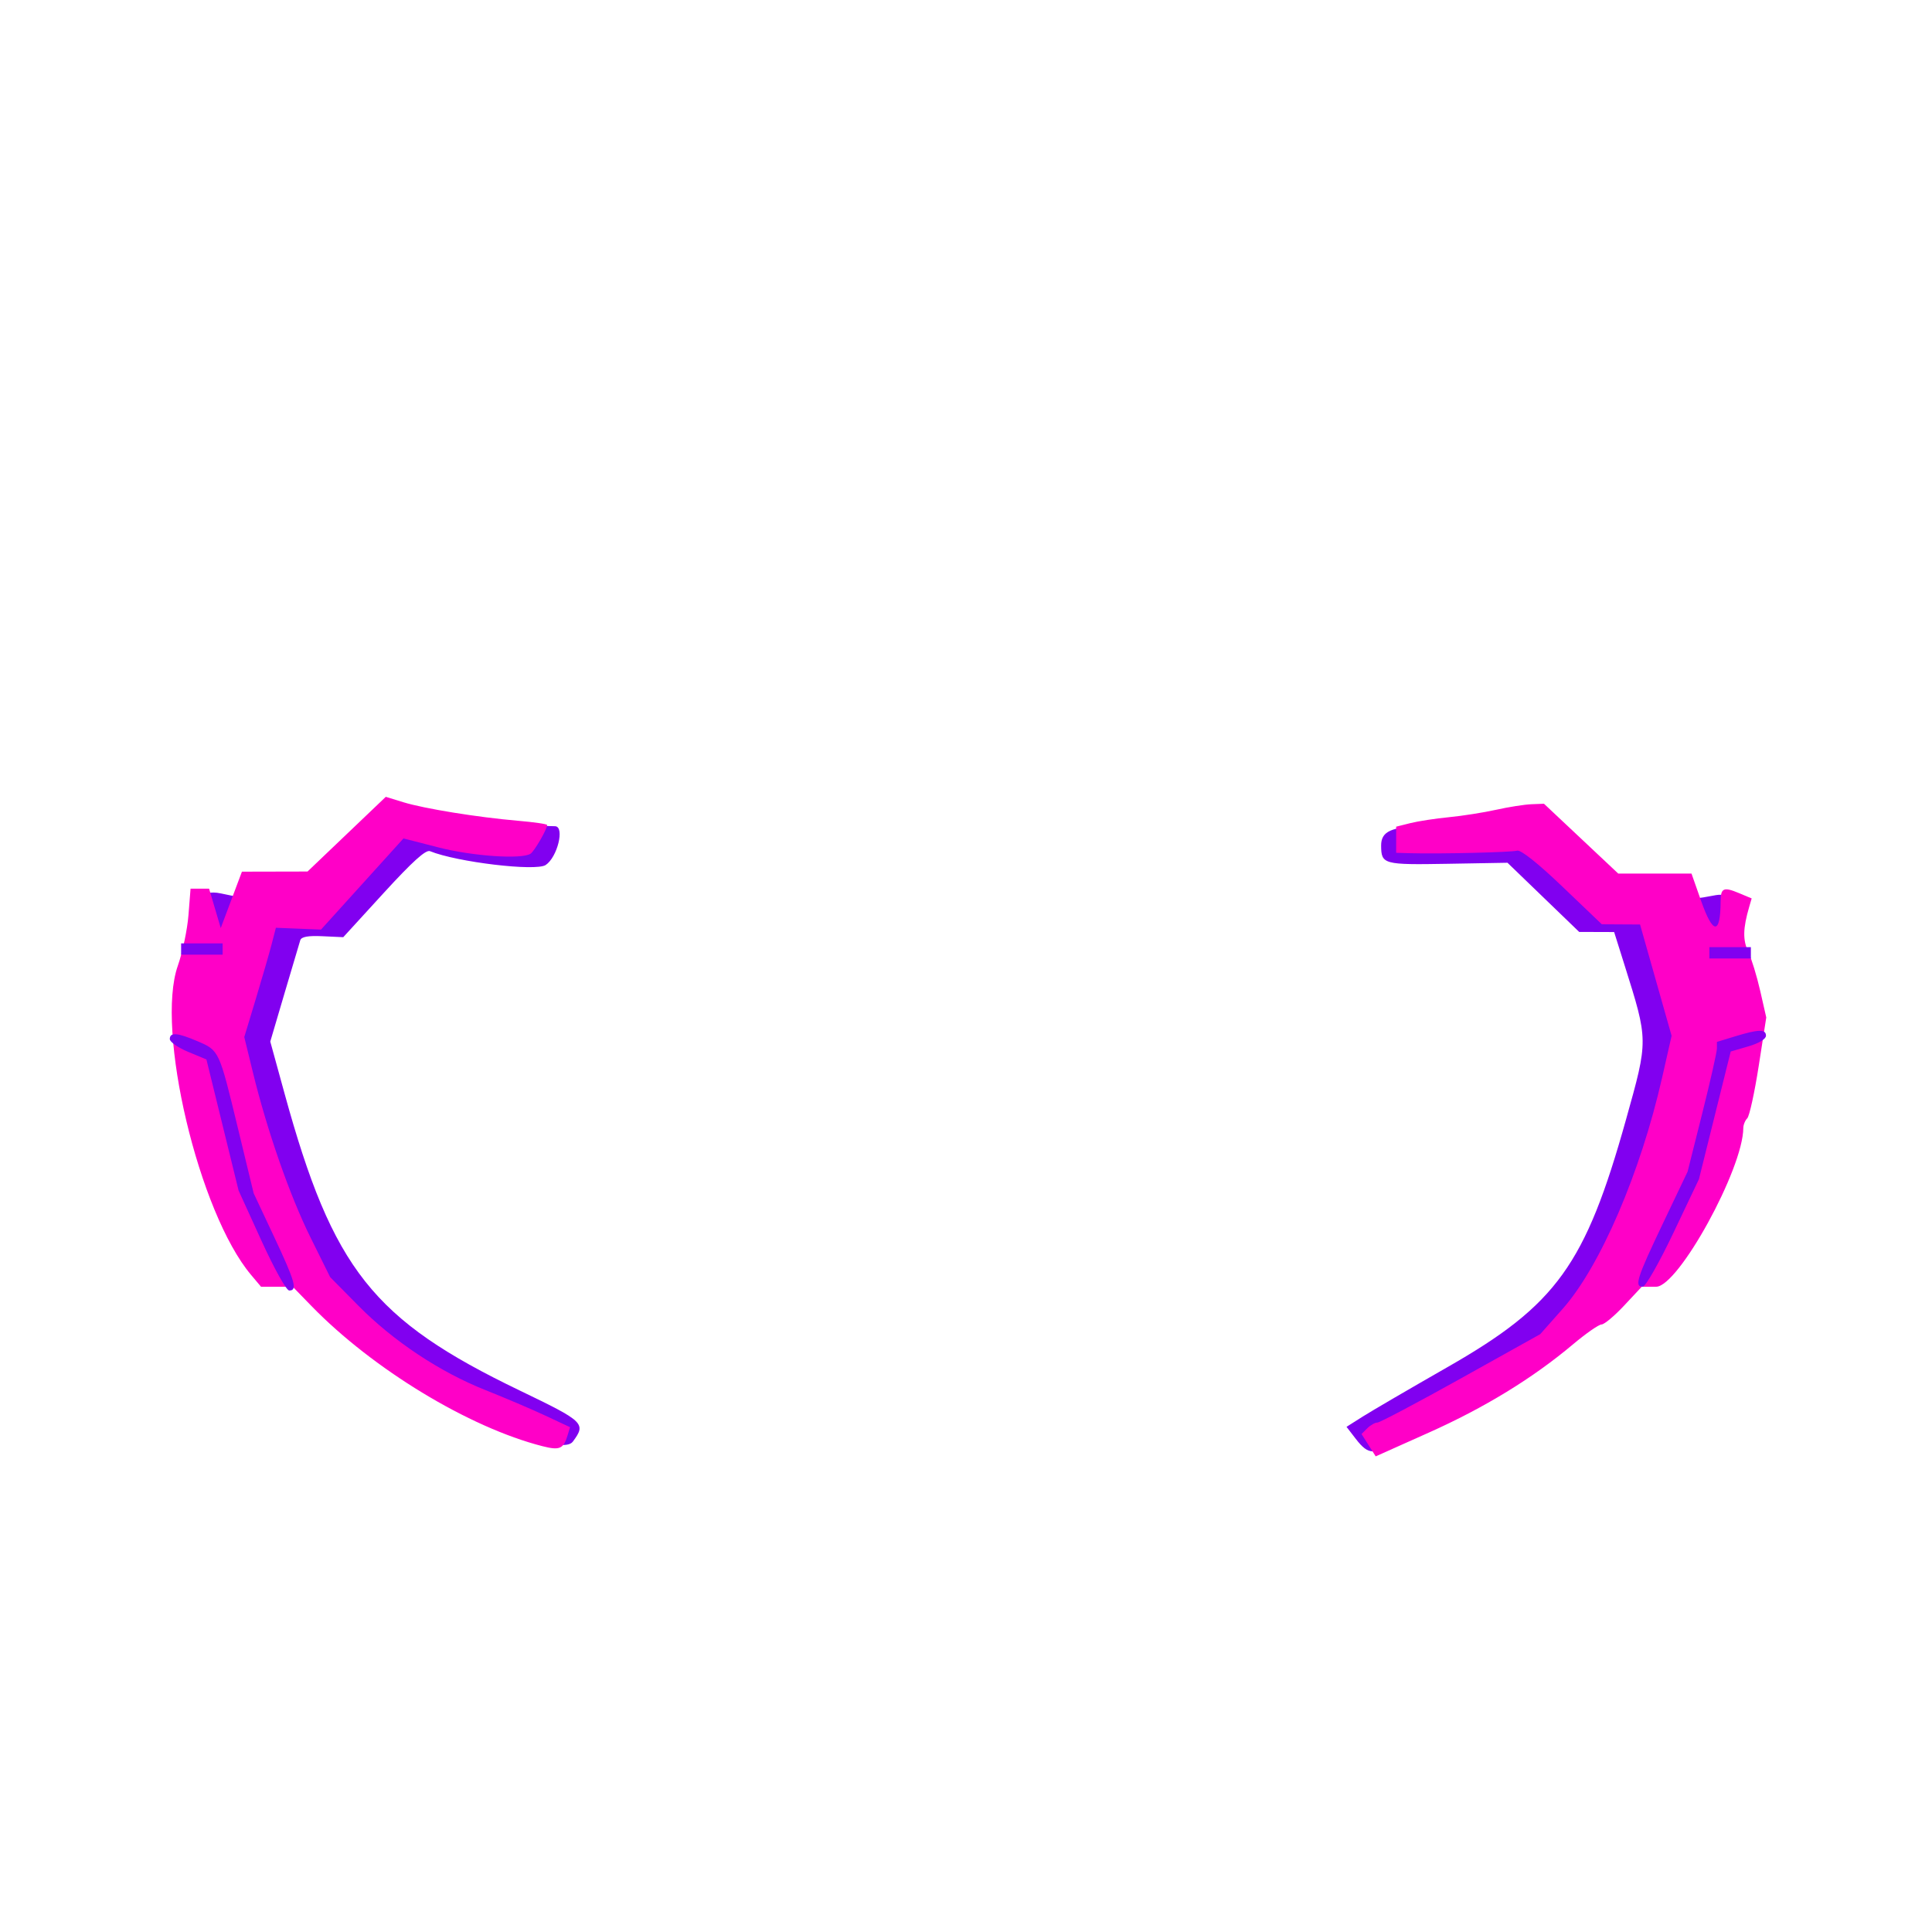 <svg xmlns="http://www.w3.org/2000/svg" width="1em" height="1em" viewBox="0 0 512 512">
  <path fill="#8100f0" fill-rule="evenodd" d="M 97.108 224 L 87.073 233 80.787 233.014 C 70.712 233.036, 68.853 234.492, 66.125 244.500 L 65.307 247.500 63.881 242.540 L 62.456 237.580 58.550 236.769 C 52.807 235.576, 51.604 238.731, 54.329 247.842 L 55.627 252.184 53.745 257.760 C 49.692 269.765, 52.542 288.955, 62.172 314.500 C 69.109 332.902, 74.296 340, 80.809 340 C 83.807 340, 85.443 341.034, 91.492 346.750 C 102.264 356.928, 106.018 360.098, 111.500 363.645 C 114.250 365.424, 117.614 367.695, 118.975 368.690 C 132.660 378.695, 149.287 385.456, 151.812 382.040 C 155.372 377.225, 154.878 376.750, 137.750 368.508 C 98.812 349.769, 88.199 336.366, 75.400 289.763 L 71.627 276.026 75.390 263.263 C 77.459 256.243, 79.342 249.905, 79.573 249.177 C 79.868 248.249, 81.629 247.930, 85.481 248.109 L 90.969 248.363 101.682 236.650 C 109.278 228.344, 112.846 225.120, 113.947 225.567 C 121.113 228.474, 141.987 230.970, 144.610 229.235 C 147.708 227.185, 149.695 219.124, 147.143 218.958 C 146.789 218.935, 140.650 218.767, 133.500 218.584 C 125.107 218.370, 118.728 217.680, 115.500 216.637 C 108.062 214.234, 107.946 214.281, 97.108 224 M 390.500 217.523 C 387.750 218.230, 381.900 218.866, 377.500 218.936 C 368.705 219.076, 365.991 220.299, 366.015 224.110 C 366.047 229.059, 366.608 229.213, 383.619 228.916 L 399.500 228.638 409 237.804 L 418.500 246.969 423.132 246.985 L 427.764 247 430.516 255.750 C 436.848 275.888, 436.844 275.484, 430.909 296.703 C 420.154 335.150, 412.494 345.788, 383.719 362.234 C 373.699 367.961, 363.552 373.880, 361.170 375.386 L 356.841 378.126 359.295 381.313 C 362.719 385.758, 364.349 385.744, 370.830 381.216 C 373.949 379.037, 381.450 374.310, 387.500 370.711 C 393.550 367.113, 402.284 361.318, 406.908 357.834 C 411.533 354.350, 416.258 350.856, 417.408 350.069 C 418.559 349.283, 421.615 346.621, 424.201 344.156 C 428.058 340.477, 429.530 339.696, 432.404 339.804 C 438.169 340.021, 447.810 322.846, 454.186 301 C 454.748 299.075, 455.587 297.032, 456.051 296.461 C 456.515 295.889, 457.861 289.704, 459.042 282.714 L 461.189 270.007 458.711 261.357 L 456.233 252.707 458.303 247.726 L 460.372 242.745 458.686 241.513 C 457.759 240.834, 457 239.485, 457 238.515 C 457 237.072, 456.431 236.864, 453.875 237.375 C 452.156 237.719, 450.356 238, 449.875 238 C 449.394 238, 448.994 239.238, 448.986 240.750 C 448.942 249.777, 447.013 249.777, 443.879 240.750 L 441.363 233.500 432.006 233.727 L 422.649 233.955 413.369 224.977 L 404.090 216 399.795 216.119 C 397.433 216.184, 393.250 216.816, 390.500 217.523" />
  <path fill="#ff00c7" fill-rule="evenodd" d="M 91.870 221.065 L 81.500 230.962 72.807 230.981 L 64.114 231 61.307 238.475 L 58.500 245.950 56.954 240.725 L 55.409 235.500 52.954 235.500 L 50.500 235.500 49.947 242.500 C 49.643 246.350, 48.375 252.390, 47.128 255.923 C 41.159 272.841, 52.644 321.351, 66.524 337.846 L 69.178 341 73.376 341 L 77.575 341 82.538 346.104 C 98.801 362.831, 124.292 378.298, 143.776 383.260 C 148.322 384.418, 149.330 383.978, 150.420 380.360 L 151.065 378.219 144.501 375.147 C 140.891 373.458, 133.789 370.431, 128.719 368.421 C 116.604 363.619, 104.267 355.435, 95 346.053 L 87.500 338.460 82.305 327.980 C 76.814 316.904, 70.801 299.672, 67.014 284.166 L 64.734 274.831 67.808 264.666 C 69.499 259.075, 71.384 252.557, 71.998 250.182 L 73.114 245.863 79.092 246.107 L 85.069 246.351 95.998 234.271 L 106.926 222.191 116.213 224.576 C 125.265 226.900, 138.269 227.784, 140.610 226.235 C 141.627 225.562, 145 219.723, 145 218.635 C 145 218.380, 141.512 217.872, 137.250 217.508 C 126.598 216.596, 112.433 214.305, 106.870 212.593 L 102.240 211.168 91.870 221.065 M 396.500 214.596 C 393.200 215.331, 387.575 216.217, 384 216.565 C 380.425 216.912, 375.813 217.620, 373.750 218.137 L 370 219.077 370 222.539 L 370 226 373.750 226.109 C 381.309 226.329, 400.545 225.872, 402.057 225.436 C 403.028 225.157, 407.547 228.746, 414.057 234.965 L 424.500 244.943 429.566 244.972 L 434.633 245 438.814 259.750 L 442.995 274.500 440.498 285.500 C 434.755 310.799, 424.077 335.634, 414.105 346.881 L 408.173 353.573 387.171 365.286 C 375.620 371.729, 365.650 377, 365.014 377 C 364.378 377, 363.175 377.682, 362.341 378.516 L 360.824 380.033 362.699 382.993 L 364.573 385.953 378.665 379.650 C 393.435 373.043, 406.205 365.228, 416.807 356.307 C 420.276 353.388, 423.702 351, 424.420 351 C 425.139 351, 427.831 348.750, 430.403 346 L 435.080 341 438.885 341 C 444.783 341, 461.943 309.774, 461.993 298.950 C 461.997 298.098, 462.469 296.931, 463.041 296.359 C 463.614 295.786, 464.982 289.540, 466.080 282.478 L 468.078 269.639 466.473 262.581 C 465.590 258.699, 464.166 254.044, 463.307 252.235 C 461.824 249.109, 461.890 246.034, 463.566 240.296 L 464.209 238.091 460.855 236.685 C 456.785 234.979, 456.004 235.320, 455.986 238.809 C 455.941 247.788, 453.981 247.766, 450.812 238.750 L 448.263 231.500 438.555 231.500 L 428.847 231.500 419.009 222.250 L 409.170 213 405.835 213.130 C 404.001 213.202, 399.800 213.861, 396.500 214.596" />
  <path fill="#8100f0" fill-rule="evenodd" d="M 48 251.500 L 48 253 53.500 253 L 59 253 59 251.500 L 59 250 53.500 250 L 48 250 48 251.500 M 453 252.500 L 453 254 458.500 254 L 464 254 464 252.500 L 464 251 458.500 251 L 453 251 453 252.500 M 459.750 274.662 L 455 276.116 455 277.846 C 455 278.797, 453.251 286.533, 451.114 295.038 L 447.229 310.500 440.614 324.375 C 433.786 338.700, 433.056 341, 435.339 341 C 436.078 341, 439.717 334.612, 443.457 326.750 L 450.236 312.500 454.447 295.582 L 458.658 278.664 463.329 277.302 C 466.154 276.478, 468 275.359, 468 274.470 C 468 272.694, 466.030 272.740, 459.750 274.662 M 45 275.367 C 45 276.118, 47.184 277.641, 49.853 278.750 L 54.705 280.767 58.966 298.133 L 63.227 315.500 69.265 328.750 C 72.667 336.216, 75.891 342, 76.651 342 C 78.896 342, 78.236 339.663, 72.613 327.696 L 67.227 316.232 63.034 298.903 C 58.053 278.311, 58.093 278.397, 52.347 275.934 C 47.021 273.652, 45 273.495, 45 275.367" />
</svg>
